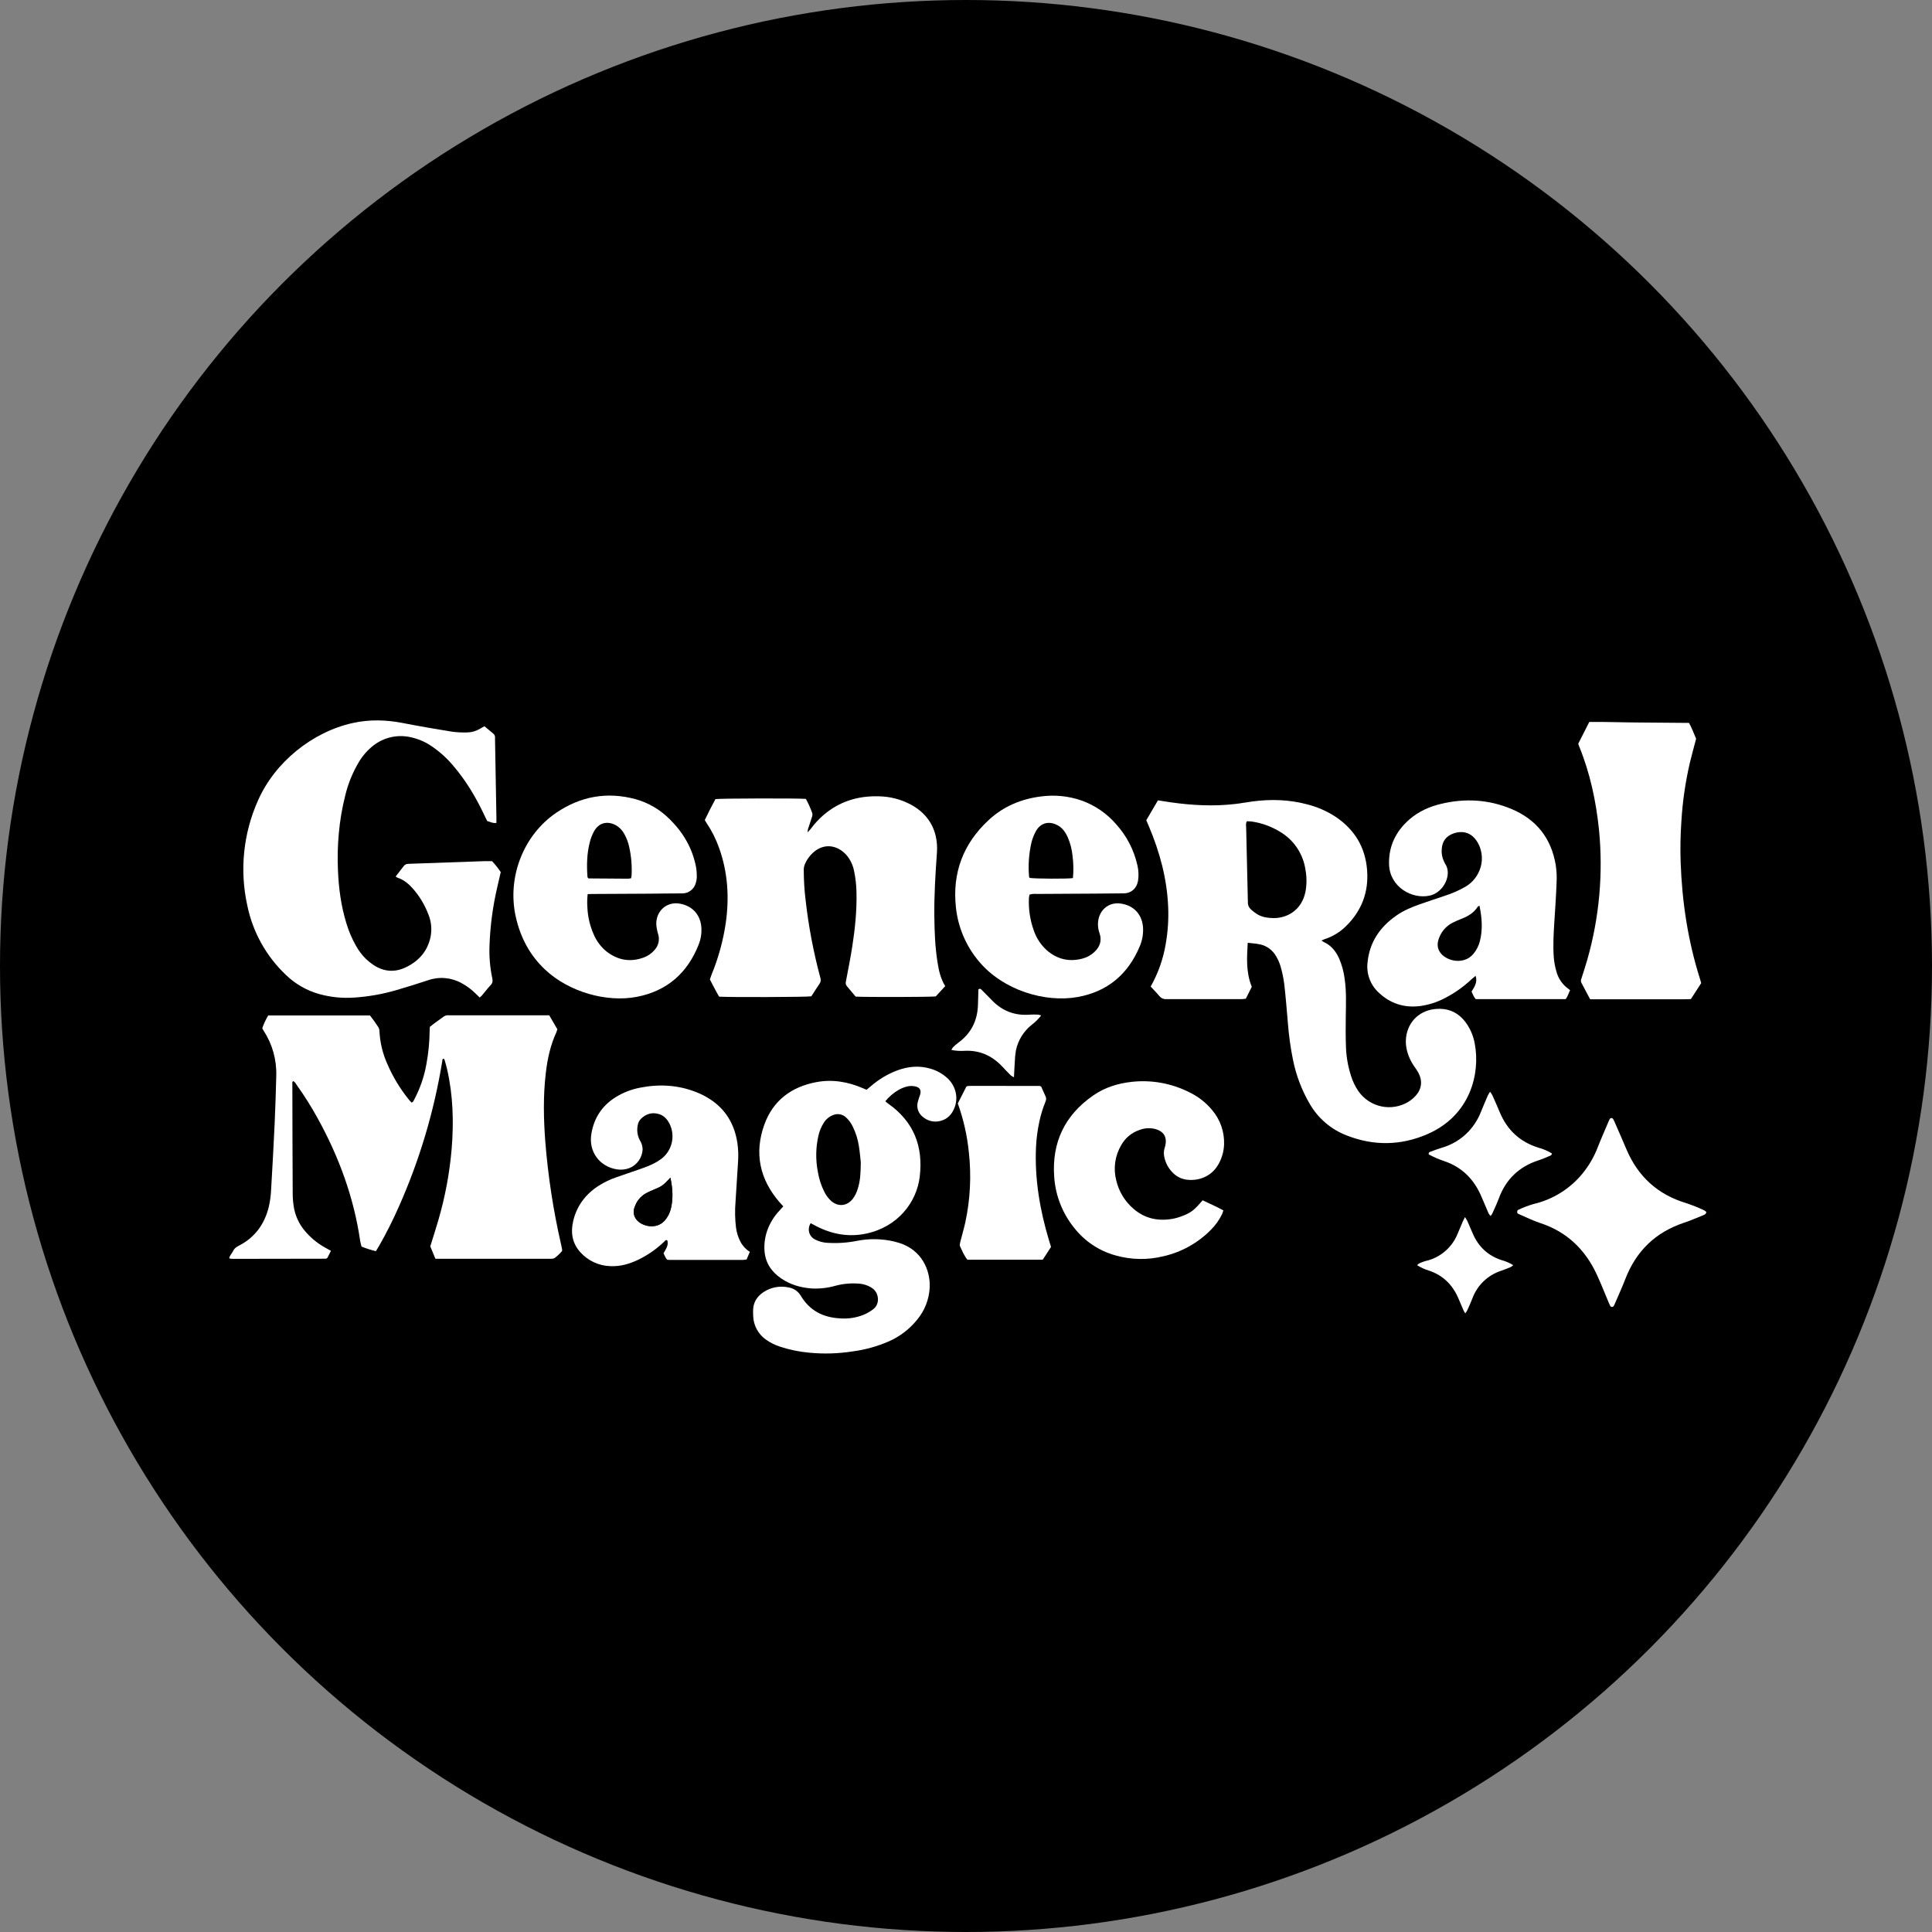<svg width="354" height="354" viewBox="0 0 354 354" fill="none" xmlns="http://www.w3.org/2000/svg">
<rect x="0" y="0" width="354" height="354" fill="#808080" stroke="none"/>
<g clip-path="url(#clip0_527_124)">
<circle cx="177" cy="177" r="177" fill="black"/>
<path d="M60.639 229.188L59.991 230.474C59.932 230.519 59.871 230.562 59.808 230.601C59.775 230.619 59.739 230.629 59.702 230.632C54.066 230.643 48.436 230.652 42.812 230.66C42.589 230.66 42.366 230.636 42.143 230.617C42.113 230.617 42.084 230.582 42 230.528C42.101 230.013 42.517 229.65 42.735 229.188C42.97 228.678 43.418 228.43 43.895 228.18C46.77 226.672 48.484 224.242 49.252 221.13C49.487 220.101 49.628 219.053 49.675 217.998C49.919 213.932 50.136 209.865 50.327 205.797C50.461 202.897 50.546 199.995 50.621 197.092C50.705 194.165 49.893 191.282 48.294 188.834C48.235 188.739 48.176 188.643 48.12 188.544C48.096 188.49 48.076 188.435 48.061 188.378C48.342 187.571 48.705 186.796 49.144 186.064H67.792C68.345 186.761 68.862 187.486 69.34 188.237C69.467 188.464 69.533 188.721 69.53 188.982C69.632 191.02 70.11 193.02 70.939 194.881C71.963 197.276 73.314 199.515 74.955 201.533C75.093 201.705 75.255 201.859 75.408 202.019C75.739 201.93 75.798 201.653 75.915 201.439C76.972 199.438 77.715 197.285 78.116 195.056C78.499 193.017 78.702 190.949 78.724 188.874C78.724 188.638 78.743 188.423 78.754 188.166C79.574 187.458 80.497 186.871 81.368 186.222C81.625 186.062 81.928 185.996 82.228 186.033H85.046H99.46H100.634L102.128 188.593C102.078 188.777 102.018 188.957 101.947 189.133C100.825 191.557 100.287 194.133 99.989 196.764C99.519 200.863 99.601 204.969 99.906 209.077C100.413 215.505 101.393 221.886 102.84 228.168C102.898 228.425 102.948 228.685 102.997 228.945C103.003 229.034 103.003 229.124 102.997 229.214C102.618 229.664 102.193 230.073 101.729 230.433C101.582 230.545 101.407 230.615 101.224 230.634C100.962 230.655 100.699 230.66 100.437 230.648H79.781C79.452 229.841 79.139 229.081 78.841 228.366C79.351 226.715 79.868 225.146 80.323 223.555C81.57 219.283 82.387 214.896 82.761 210.459C83.153 205.589 83.024 200.738 81.93 195.95C81.796 195.363 81.624 194.785 81.46 194.204C81.414 194.117 81.355 194.037 81.284 193.968C81 194.041 81.063 194.268 81.037 194.428C79.543 203.628 76.868 212.595 73.079 221.104C72.015 223.518 70.83 225.876 69.528 228.168C69.323 228.525 69.105 228.876 68.875 229.254C67.977 229.039 67.096 228.757 66.24 228.409C66.165 228.09 66.066 227.769 66.005 227.441C64.845 219.395 62.083 211.908 58.164 204.827C57.036 202.782 55.791 200.804 54.437 198.902C54.228 198.612 54.071 198.258 53.749 198.091C53.514 198.197 53.568 198.369 53.568 198.503C53.582 205.254 53.592 212.005 53.632 218.756C53.636 219.698 53.728 220.637 53.909 221.561C54.26 223.194 55.048 224.698 56.189 225.912C57.175 227.004 58.338 227.921 59.627 228.626L60.639 229.188Z" fill="white"/>
<path d="M210.838 180.764C212.216 178.327 213.153 175.664 213.607 172.899C213.988 170.705 214.135 168.477 214.046 166.252C213.844 161.061 212.515 156.137 210.502 151.387L210.033 150.292L212.17 146.649C213.01 146.776 213.813 146.908 214.628 147.024C218.51 147.571 222.402 147.767 226.305 147.316C227.385 147.194 228.456 146.984 229.534 146.844C232.878 146.406 236.198 146.505 239.474 147.371C241.336 147.834 243.108 148.606 244.716 149.657C248.177 151.981 250.159 155.202 250.491 159.397C250.812 163.444 249.504 166.889 246.611 169.716C245.535 170.778 244.231 171.578 242.8 172.054C242.588 172.123 242.386 172.219 242.121 172.328C242.254 172.427 242.394 172.517 242.539 172.597C243.877 173.201 244.739 174.249 245.343 175.565C245.871 176.775 246.221 178.056 246.383 179.367C246.721 181.658 246.618 183.956 246.587 186.257C246.562 188.144 246.552 190.032 246.623 191.92C246.69 193.656 246.991 195.375 247.515 197.031C247.828 198.08 248.304 199.073 248.924 199.973C249.926 201.385 251.419 202.367 253.109 202.724C254.798 203.08 256.558 202.784 258.041 201.896C258.552 201.581 259.015 201.194 259.417 200.747C260.518 199.515 260.673 198.015 259.886 196.554C259.662 196.162 259.416 195.783 259.149 195.419C258.473 194.462 257.994 193.379 257.74 192.234C257.546 191.346 257.54 190.427 257.721 189.537C258.343 186.601 260.76 184.78 263.897 184.846C265.837 184.888 267.35 185.752 268.514 187.271C269.395 188.453 269.982 189.828 270.229 191.283C271.224 196.57 269.524 204.359 261.507 207.823C256.627 209.93 251.667 209.985 246.712 208.031C243.918 206.951 241.568 204.956 240.043 202.368C238.548 199.832 237.489 197.062 236.91 194.173C236.454 191.919 236.14 189.638 235.97 187.344C235.771 184.985 235.578 182.609 235.306 180.249C235.164 179.167 234.939 178.097 234.632 177.05C234.435 176.4 234.159 175.778 233.81 175.197C233.503 174.654 233.085 174.181 232.584 173.81C232.083 173.439 231.51 173.177 230.903 173.043C230.684 172.991 230.463 172.951 230.24 172.923C229.728 172.861 229.214 172.809 228.62 172.746C228.463 175.49 228.284 178.156 229.364 180.813L228.27 182.993C227.991 183.022 227.735 183.069 227.481 183.069C222.902 183.069 218.322 183.069 213.741 183.069C213.5 183.09 213.258 183.052 213.034 182.96C212.811 182.868 212.613 182.723 212.456 182.538C211.97 181.946 211.416 181.394 210.838 180.764ZM228.467 150.483C228.216 150.908 228.326 151.33 228.336 151.734C228.43 156.107 228.531 160.48 228.639 164.853C228.639 165.004 228.655 165.155 228.651 165.304C228.636 165.55 228.678 165.797 228.773 166.025C228.868 166.253 229.014 166.456 229.2 166.618C229.61 167.001 230.061 167.337 230.546 167.618C231.419 168.09 232.387 168.211 233.378 168.22C235.778 168.241 238.511 166.818 239.199 163.397C239.448 162.06 239.448 160.689 239.199 159.353C239.002 158.004 238.523 156.713 237.795 155.563C237.066 154.413 236.105 153.431 234.972 152.68C233.274 151.553 231.35 150.818 229.336 150.525C229.048 150.494 228.758 150.48 228.467 150.483V150.483Z" fill="white"/>
<path d="M72.494 160.601C73.018 159.931 73.485 159.341 73.938 158.742C74.031 158.6 74.157 158.483 74.306 158.403C74.455 158.323 74.622 158.282 74.791 158.284C74.941 158.284 75.091 158.27 75.242 158.265C79.704 158.108 84.165 157.951 88.627 157.793C89.114 157.775 89.602 157.793 90.156 157.793C90.744 158.412 91.278 159.081 91.751 159.792C91.53 160.748 91.309 161.699 91.093 162.652C90.299 166.068 89.833 169.552 89.701 173.058C89.6 175.131 89.768 177.209 90.198 179.24C90.306 179.712 90.285 180.094 89.921 180.481C89.33 181.111 88.806 181.805 88.247 182.465C88.135 182.577 88.016 182.68 87.89 182.774C87.627 182.517 87.385 182.286 87.146 182.05C86.396 181.304 85.545 180.669 84.619 180.162C83.683 179.635 82.647 179.314 81.579 179.219C80.51 179.124 79.434 179.258 78.421 179.613C76.5 180.251 74.568 180.854 72.623 181.42C70.097 182.157 67.498 182.615 64.874 182.789C62.735 182.935 60.586 182.719 58.519 182.149C56.227 181.511 54.129 180.311 52.413 178.657C48.772 175.224 46.284 170.738 45.293 165.821C43.891 159.393 44.585 152.682 47.27 146.68C50.346 139.674 57.204 134.122 64.634 132.477C67.687 131.8 70.74 131.883 73.793 132.477C76.81 133.065 79.842 133.586 82.876 134.075C83.806 134.192 84.744 134.234 85.68 134.202C86.435 134.181 87.172 133.973 87.827 133.596C88.123 133.438 88.409 133.268 88.766 133.067L90.41 134.443C90.512 134.528 90.592 134.637 90.643 134.761C90.695 134.884 90.715 135.018 90.703 135.151C90.703 135.264 90.703 135.387 90.703 135.491C90.788 140.24 90.873 144.99 90.957 149.743C90.957 150.08 90.957 150.415 90.957 150.778C90.321 150.892 89.835 150.585 89.266 150.436C89.092 150.082 88.909 149.714 88.736 149.344C87.207 146.09 85.382 143.025 83.036 140.292C81.922 138.963 80.634 137.792 79.208 136.81C77.974 135.944 76.575 135.343 75.098 135.047C73.937 134.805 72.737 134.819 71.581 135.089C70.425 135.359 69.342 135.877 68.406 136.609C67.338 137.448 66.435 138.478 65.743 139.648C64.624 141.528 63.792 143.566 63.274 145.694C62.689 147.995 62.29 150.34 62.081 152.706C61.872 154.959 61.819 157.225 61.924 159.485C62.062 162.772 62.495 166.017 63.467 169.171C63.896 170.618 64.491 172.009 65.24 173.317C65.732 174.208 66.35 175.021 67.076 175.731C67.515 176.141 67.986 176.515 68.485 176.847C70.364 178.062 72.341 178.211 74.37 177.234C76.738 176.09 78.339 174.299 78.891 171.668C79.166 170.289 79.029 168.858 78.496 167.557C77.83 165.791 76.846 164.162 75.594 162.753C74.831 161.906 73.969 161.189 72.86 160.83C72.731 160.767 72.608 160.69 72.494 160.601V160.601Z" fill="white"/>
<path d="M173.193 180.686L171.456 182.574C170.467 182.692 158.796 182.72 156.783 182.611C156.278 182.005 155.731 181.34 155.17 180.688C155.074 180.573 155.008 180.436 154.978 180.289C154.947 180.142 154.952 179.99 154.994 179.846C155.39 177.737 155.818 175.629 156.149 173.508C156.668 170.191 157.013 166.854 156.933 163.487C156.907 162.166 156.758 160.851 156.489 159.558C156.334 158.78 156.037 158.037 155.614 157.366C155.233 156.757 154.733 156.233 154.143 155.825C152.549 154.742 150.738 154.808 149.233 156.014C148.443 156.66 147.826 157.494 147.439 158.44C147.322 158.756 147.267 159.091 147.274 159.428C147.276 161.277 147.39 163.123 147.615 164.957C148.156 169.755 149.059 174.505 150.316 179.166C150.378 179.343 150.398 179.531 150.374 179.717C150.35 179.902 150.283 180.079 150.177 180.233C149.646 181.009 149.146 181.804 148.658 182.557C147.737 182.701 133.59 182.748 131.763 182.616C131.169 181.63 130.655 180.549 130.073 179.468C130.188 179.138 130.284 178.817 130.408 178.508C131.638 175.507 132.501 172.367 132.977 169.157C133.647 164.454 133.37 159.832 131.745 155.332C131.179 153.732 130.414 152.211 129.467 150.804C129.361 150.651 129.272 150.486 129.135 150.261C129.755 148.959 130.411 147.666 131.089 146.418C132.003 146.283 146.312 146.253 147.664 146.38C148.122 147.224 148.514 148.102 148.838 149.006C148.884 149.261 148.854 149.524 148.752 149.761C148.533 150.481 148.282 151.191 148.047 151.908C148.004 152.113 147.973 152.321 147.953 152.529C148.24 152.215 148.423 152.057 148.566 151.854C149.237 150.945 150.005 150.112 150.856 149.37C153.758 146.868 157.154 145.809 160.954 145.906C163.022 145.928 165.054 146.446 166.883 147.416C169.246 148.699 170.859 150.597 171.472 153.265C171.688 154.262 171.754 155.286 171.669 156.302C171.395 160.176 171.15 164.056 171.2 167.942C171.23 170.733 171.338 173.52 171.775 176.285C172.01 177.807 172.339 179.308 173.193 180.686Z" fill="white"/>
<path d="M143.521 221.035C143.27 220.757 143.039 220.516 142.816 220.264C139.19 216.052 138.164 211.266 140.057 206.04C141.652 201.637 145.007 199.148 149.544 198.284C152.508 197.722 155.366 198.206 158.121 199.4L158.776 199.681C159.041 199.461 159.3 199.254 159.551 199.039C160.998 197.772 162.662 196.78 164.461 196.108C166.415 195.401 168.407 195.209 170.429 195.797C171.593 196.119 172.667 196.709 173.564 197.522C175.092 198.938 175.626 201.009 174.921 202.89C174.451 204.157 173.615 205.089 172.246 205.405C171.696 205.54 171.122 205.541 170.571 205.407C170.02 205.274 169.509 205.01 169.081 204.638C168.691 204.336 168.396 203.928 168.23 203.463C168.063 202.998 168.033 202.494 168.141 202.012C168.259 201.538 168.406 201.071 168.58 200.615C168.839 199.815 168.58 199.268 167.761 199.077C167.288 198.966 166.798 198.957 166.321 199.051C165.737 199.183 165.175 199.402 164.654 199.7C163.722 200.241 162.895 200.948 162.214 201.786C162.39 201.932 162.538 202.078 162.707 202.196C167.404 205.474 169.2 210.016 168.519 215.632C167.953 220.292 164.508 224.834 158.63 226.049C155.455 226.705 152.44 226.146 149.573 224.671C149.244 224.501 148.917 224.327 148.537 224.124C148.372 224.379 148.264 224.668 148.22 224.969C148.176 225.27 148.197 225.578 148.281 225.87C148.365 226.141 148.503 226.393 148.689 226.607C148.874 226.822 149.101 226.996 149.357 227.118C150.026 227.465 150.759 227.668 151.51 227.715C153.348 227.84 155.193 227.723 157.001 227.366C159.253 226.918 161.574 226.955 163.811 227.475C164.137 227.555 164.464 227.644 164.785 227.746C168.905 229.046 170.515 232.76 170.344 235.983C170.223 238.109 169.427 240.14 168.073 241.778C166.675 243.52 164.878 244.896 162.836 245.79C160.733 246.701 158.513 247.316 156.242 247.616C153.606 248.031 150.929 248.11 148.274 247.852C146.442 247.687 144.635 247.314 142.887 246.738C141.994 246.445 141.149 246.021 140.379 245.481C139.678 245 139.099 244.361 138.687 243.616C138.276 242.87 138.044 242.038 138.009 241.186C137.988 240.846 137.988 240.507 137.99 240.167C137.99 238.687 138.678 237.571 139.881 236.764C140.556 236.316 141.314 236.008 142.11 235.859C142.906 235.711 143.724 235.725 144.514 235.901C144.979 235.979 145.421 236.16 145.809 236.43C146.197 236.7 146.52 237.053 146.757 237.463C148.363 240.146 150.81 241.387 153.854 241.561C155.394 241.694 156.943 241.451 158.37 240.853C158.954 240.595 159.506 240.268 160.014 239.879C161.298 238.893 161.04 236.892 159.863 236.059C159.082 235.527 158.169 235.226 157.226 235.19C155.838 235.094 154.443 235.227 153.098 235.584C151.687 235.99 150.22 236.16 148.755 236.087C146.736 235.945 144.838 235.407 143.15 234.256C141.384 233.053 140.252 231.424 140.083 229.239C139.975 227.842 140.189 226.439 140.707 225.139C141.193 223.906 141.911 222.78 142.821 221.821L143.521 221.035ZM157.722 212.951C157.651 212.338 157.559 211.137 157.367 209.95C157.174 208.719 156.795 207.525 156.242 206.41C155.939 205.761 155.506 205.18 154.972 204.704C154.662 204.427 154.282 204.243 153.873 204.173C153.464 204.102 153.044 204.149 152.661 204.308C151.952 204.572 151.351 205.065 150.951 205.71C150.484 206.439 150.148 207.246 149.96 208.093C149.464 210.263 149.428 212.514 149.854 214.7C150.062 216.003 150.473 217.265 151.073 218.44C151.377 219.047 151.79 219.593 152.292 220.049C153.577 221.165 155.176 221.016 156.24 219.681C156.668 219.109 156.987 218.461 157.179 217.772C157.621 216.399 157.707 214.973 157.722 212.949V212.951Z" fill="white"/>
<path d="M287.69 181.418C287.382 182.046 287.262 182.598 286.866 183.07H270.399C270.044 182.678 269.863 182.185 269.633 181.685C270.145 180.838 270.765 180.01 270.375 178.797C270.056 179.068 269.8 179.269 269.563 179.488C268.161 180.803 266.588 181.921 264.887 182.81C263.396 183.615 261.77 184.138 260.092 184.354C257.236 184.679 254.742 183.865 252.65 181.902C251.876 181.201 251.284 180.322 250.925 179.34C250.565 178.357 250.449 177.302 250.585 176.265C250.966 172.565 252.901 169.804 255.89 167.735C257.194 166.829 258.652 166.218 260.141 165.692C261.698 165.142 263.267 164.634 264.838 164.099C266.087 163.698 267.292 163.168 268.433 162.518C269.455 161.942 270.289 161.08 270.833 160.038C271.226 159.305 271.458 158.496 271.513 157.665C271.569 156.834 271.447 156.001 271.155 155.222C270.985 154.764 270.752 154.331 270.464 153.936C269.488 152.575 267.994 152.107 266.263 152.735C264.969 153.207 264.269 154.151 264.175 155.536C264.091 156.328 264.232 157.128 264.582 157.844C264.641 157.982 264.709 158.116 264.784 158.247C266.136 160.215 264.549 163.507 262.013 164.092C258.769 164.84 254.648 162.549 254.517 158.389C254.413 155.064 255.759 152.303 258.26 150.13C259.941 148.672 261.923 147.794 264.07 147.284C268.471 146.239 272.792 146.48 276.986 148.247C281.528 150.165 284.238 153.603 285.055 158.485C285.219 159.567 285.272 160.663 285.212 161.756C285.121 164.167 284.954 166.574 284.799 168.983C284.66 171.13 284.541 173.278 284.7 175.425C284.771 176.288 284.928 177.142 285.17 177.973C285.503 179.265 286.278 180.398 287.359 181.173C287.424 181.244 287.518 181.305 287.69 181.418ZM271.091 165.951C270.894 166.055 270.805 166.071 270.774 166.123C270.084 167.232 269.039 167.855 267.867 168.322C267.273 168.549 266.691 168.806 266.122 169.092C264.942 169.702 264.046 170.752 263.626 172.018C263.285 172.961 263.349 173.863 263.999 174.677C265.155 176.116 268.226 176.845 269.964 174.783C270.545 174.09 270.958 173.272 271.174 172.393C271.7 170.269 271.54 168.153 271.082 165.951H271.091Z" fill="white"/>
<path d="M311.713 180.132L309.82 183.061C308.303 183.134 306.767 183.084 305.241 183.094C303.715 183.103 302.165 183.094 300.626 183.094C299.088 183.094 297.548 183.094 296.01 183.094C294.471 183.094 292.94 183.106 291.36 183.094C290.813 182.06 290.289 181.064 289.758 180.073C289.703 179.955 289.674 179.826 289.674 179.695C289.674 179.564 289.703 179.435 289.758 179.316C290.129 178.169 290.5 177.022 290.834 175.866C293.044 168.126 293.773 160.036 292.982 152.023C292.438 146.751 291.339 141.607 289.321 136.685C289.279 136.581 289.246 136.475 289.178 136.277L291.205 132.28C294.288 132.252 297.311 132.372 300.352 132.384C303.393 132.396 306.42 132.433 309.48 132.459C310.013 133.424 310.368 134.415 310.781 135.354C310.393 136.836 309.987 138.285 309.637 139.746C308.809 143.308 308.286 146.934 308.073 150.586C307.906 153.031 307.862 155.483 307.942 157.933C308.195 165.201 309.264 172.327 311.464 179.283C311.532 179.507 311.603 179.767 311.713 180.132Z" fill="white"/>
<path d="M107.68 163.83C107.582 164.661 107.566 165.501 107.63 166.335C107.71 167.997 108.092 169.629 108.758 171.151C109.279 172.412 110.11 173.52 111.172 174.372C113.234 175.953 115.502 176.347 117.959 175.441C118.741 175.156 119.435 174.667 119.969 174.025C120.309 173.645 120.546 173.183 120.656 172.683C120.766 172.184 120.745 171.664 120.596 171.175C120.417 170.601 120.303 170.009 120.255 169.41C120.157 166.956 122.153 165.099 124.656 165.59C126.969 166.04 128.437 167.713 128.526 170.177C128.562 171.162 128.392 172.143 128.026 173.058C125.962 178.296 122.212 181.585 116.686 182.65C111.16 183.714 104.263 181.781 99.881 177.664C97.049 175.009 95.334 171.72 94.496 167.945C92.892 160.694 95.94 152.961 101.957 148.896C106.398 145.894 111.259 145.026 116.456 146.432C118.821 147.091 120.975 148.357 122.705 150.106C125.189 152.539 126.873 155.425 127.538 158.87C127.64 159.501 127.685 160.141 127.672 160.781C127.659 161.118 127.6 161.453 127.498 161.774C127.355 162.329 127.032 162.82 126.579 163.168C126.127 163.517 125.571 163.703 125.001 163.697C123.05 163.697 121.098 163.733 119.145 163.747L109.237 163.799C108.751 163.789 108.281 163.813 107.68 163.83ZM115.629 160.923C115.673 160.768 115.704 160.61 115.723 160.451C115.819 158.68 115.672 156.905 115.286 155.175C115.111 154.363 114.819 153.582 114.42 152.855C114.121 152.286 113.695 151.794 113.175 151.418C111.721 150.422 109.887 150.46 108.845 152.317C108.503 152.944 108.244 153.613 108.072 154.306C107.525 156.406 107.485 158.554 107.645 160.703C107.645 160.764 107.727 160.821 107.823 160.951C110.202 160.97 112.635 160.991 115.068 161.003C115.257 160.991 115.444 160.965 115.629 160.923Z" fill="white"/>
<path d="M188.636 163.919C188.589 164.097 188.554 164.279 188.533 164.462C188.426 166.502 188.725 168.542 189.413 170.465C189.885 171.866 190.707 173.123 191.802 174.113C193.734 175.793 195.951 176.298 198.415 175.62C199.179 175.411 199.884 175.022 200.47 174.485C201.5 173.542 201.94 172.416 201.479 171.026C201.164 170.174 201.097 169.249 201.287 168.36C201.742 166.444 203.363 165.292 205.307 165.554C207.822 165.885 209.391 167.666 209.45 170.236C209.472 171.333 209.258 172.422 208.823 173.428C206.676 178.534 202.919 181.701 197.459 182.683C191.529 183.752 183.819 181.477 179.376 176.163C177 173.354 175.526 169.887 175.149 166.22C174.471 159.898 176.514 154.554 181.154 150.257C183.855 147.758 187.1 146.387 190.75 145.934C193.251 145.596 195.797 145.852 198.182 146.682C200.635 147.559 202.82 149.06 204.523 151.038C206.451 153.173 207.793 155.775 208.416 158.589C208.62 159.474 208.661 160.389 208.536 161.288C208.393 162.232 207.951 162.987 207.068 163.433C206.657 163.621 206.207 163.709 205.756 163.69C203.992 163.707 202.233 163.728 200.465 163.737C197.085 163.759 193.709 163.768 190.329 163.794C189.787 163.794 189.223 163.73 188.636 163.919ZM196.592 160.892C196.722 159.556 196.7 158.211 196.527 156.88C196.418 155.679 196.118 154.503 195.639 153.398C195.256 152.565 194.765 151.807 193.964 151.321C192.285 150.304 190.663 150.753 189.81 152.293C189.448 152.952 189.172 153.654 188.991 154.384C188.516 156.444 188.371 158.567 188.561 160.672C188.561 160.736 188.634 160.797 188.674 160.859C189.611 161.017 195.59 161.055 196.592 160.892Z" fill="white"/>
<path d="M137.393 229.386C137.17 229.908 136.991 230.33 136.799 230.767C136.583 230.812 136.364 230.842 136.144 230.856C131.639 230.856 127.135 230.856 122.631 230.856C122.521 230.856 122.408 230.833 122.248 230.816C121.941 230.514 121.8 230.085 121.581 229.636C121.978 228.9 122.549 228.192 122.274 227.277C121.955 227.119 121.842 227.381 121.696 227.513C120.311 228.846 118.726 229.954 117 230.795C115.356 231.588 113.639 232.09 111.791 231.994C110.756 231.959 109.738 231.715 108.799 231.275C107.86 230.836 107.019 230.21 106.326 229.436C104.828 227.784 104.539 225.809 105.028 223.723C105.664 220.993 107.242 218.891 109.555 217.352C110.597 216.678 111.716 216.132 112.888 215.727C114.191 215.255 115.516 214.832 116.824 214.37C117.671 214.07 118.528 213.785 119.343 213.405C120.029 213.1 120.677 212.716 121.274 212.26C122.179 211.539 122.816 210.532 123.082 209.403C123.349 208.273 123.229 207.086 122.741 206.033C122.305 205.113 121.675 204.382 120.656 204.108C119.423 203.768 118.362 204.108 117.455 204.986C117.133 205.303 116.922 205.717 116.854 206.165C116.654 207.096 116.787 208.068 117.23 208.91C117.557 209.42 117.737 210.011 117.749 210.618C117.709 211.357 117.462 212.069 117.035 212.671C116.609 213.274 116.021 213.743 115.339 214.023C114.599 214.308 113.797 214.389 113.014 214.259C109.818 213.737 107.822 210.986 108.351 207.784C108.82 204.872 110.304 202.593 112.813 201.031C114.189 200.179 115.711 199.59 117.3 199.292C120.764 198.61 124.176 198.789 127.485 200.075C128.395 200.426 129.266 200.87 130.085 201.399C133.006 203.287 134.606 206.048 135.117 209.474C135.273 210.557 135.314 211.654 135.24 212.746C135.087 215.231 134.92 217.713 134.77 220.198C134.638 221.777 134.667 223.366 134.859 224.938C134.975 225.838 135.249 226.709 135.667 227.513C136.071 228.277 136.666 228.922 137.393 229.386V229.386ZM122.833 215.786C121.394 217.315 121.394 217.312 119.428 218.145C119.047 218.3 118.675 218.477 118.315 218.676C117.359 219.223 116.64 220.107 116.295 221.156C116.131 221.54 116.077 221.963 116.139 222.376C116.2 222.789 116.374 223.177 116.643 223.497C117.664 224.738 120.269 225.316 121.76 223.676C122.34 223.029 122.744 222.243 122.934 221.394C123.368 219.568 123.253 217.746 122.833 215.786Z" fill="white"/>
<path d="M220.35 219.931C221.639 220.545 222.905 221.087 224.159 221.781C224.068 222.045 224.014 222.253 223.924 222.456C223.399 223.544 222.691 224.533 221.832 225.379C219.46 227.771 216.46 229.436 213.183 230.181C210.29 230.897 207.262 230.844 204.395 230.028C201.402 229.207 198.751 227.441 196.833 224.99C194.682 222.339 193.4 219.084 193.163 215.672C192.693 209.301 195.129 204.285 200.368 200.682C202.481 199.23 204.872 198.494 207.413 198.221C211.017 197.833 214.656 198.494 217.896 200.125C219.529 200.902 220.972 202.029 222.123 203.428C223.598 205.171 224.37 207.406 224.286 209.693C224.242 210.979 223.884 212.235 223.243 213.35C221.926 215.663 219.486 216.455 217.3 216.135C216.326 215.976 215.435 215.489 214.773 214.754C214.04 213.988 213.541 213.028 213.333 211.986C213.215 211.469 213.228 210.93 213.371 210.42C213.401 210.311 213.444 210.205 213.472 210.096C213.941 208.317 213.218 207.189 211.403 206.805C210.55 206.646 209.671 206.72 208.857 207.019C207.41 207.484 206.191 208.482 205.447 209.813C204.878 210.772 204.503 211.835 204.344 212.94C204.185 214.045 204.246 215.171 204.522 216.252C204.991 218.29 206.099 220.122 207.683 221.479C209.797 223.317 212.258 223.798 214.944 223.308C215.606 223.174 216.253 222.976 216.877 222.715C218.274 222.163 218.941 221.606 220.35 219.931Z" fill="white"/>
<path d="M175.499 202.183L177.056 199.115C177.141 199.066 177.171 199.045 177.204 199.028C177.236 199.008 177.272 198.995 177.31 198.99C177.571 198.979 177.834 198.964 178.097 198.964L190.473 198.979C190.572 198.998 190.669 199.028 190.761 199.071C191.029 199.668 191.316 200.319 191.609 200.958C191.764 201.3 191.663 201.612 191.534 201.935C191.068 203.087 190.703 204.278 190.444 205.493C190.107 207.039 189.901 208.611 189.827 210.191C189.566 216.02 190.531 221.673 192.196 227.23C192.314 227.626 192.431 228.018 192.579 228.471L191.064 230.814H177.254C176.669 230.106 176.314 229.224 175.917 228.389C175.805 228.153 175.896 227.801 175.964 227.52C176.253 226.34 176.605 225.196 176.864 224.021C177.782 219.779 178.003 215.414 177.519 211.1C177.212 208.056 176.534 205.061 175.499 202.183V202.183Z" fill="white"/>
<path d="M312.665 222.097C312.59 222.251 312.567 222.373 312.489 222.44C312.373 222.534 312.242 222.608 312.102 222.659C310.927 223.131 309.753 223.648 308.542 224.049C303.328 225.79 299.777 229.24 297.798 234.381C297.187 235.96 296.478 237.498 295.811 239.056C295.767 239.159 295.712 239.257 295.647 239.348C295.609 239.39 295.563 239.422 295.511 239.444C295.46 239.465 295.404 239.475 295.349 239.473C295.293 239.471 295.239 239.456 295.189 239.431C295.139 239.405 295.096 239.369 295.062 239.325C294.956 239.125 294.861 238.919 294.778 238.709C294.073 237.043 293.42 235.358 292.664 233.716C290.551 229.027 287.136 225.708 282.207 224.096C280.847 223.652 279.579 223.001 278.266 222.444C278.16 222.408 278.07 222.336 278.013 222.239C277.973 222.105 277.979 221.961 278.029 221.831C278.087 221.734 278.179 221.662 278.287 221.63C279.17 221.216 280.084 220.874 281.021 220.606C284.52 219.786 287.655 217.835 289.945 215.052C291.138 213.594 292.09 211.953 292.763 210.191C293.413 208.539 294.13 206.928 294.82 205.299C294.864 205.196 294.917 205.097 294.977 205.002C295.01 204.956 295.052 204.919 295.102 204.893C295.152 204.868 295.207 204.854 295.263 204.854C295.318 204.854 295.374 204.868 295.423 204.893C295.473 204.919 295.516 204.956 295.548 205.002C295.649 205.16 295.737 205.326 295.811 205.498C296.546 207.189 297.288 208.879 298.007 210.578C300.12 215.566 303.741 218.872 308.908 220.431C310.046 220.807 311.162 221.25 312.247 221.76C312.403 221.85 312.544 221.964 312.665 222.097Z" fill="white"/>
<path d="M273.019 200.035C273.172 200.231 273.309 200.438 273.43 200.655C273.899 201.684 274.353 202.715 274.785 203.756C276.152 207.059 278.509 209.251 281.917 210.297C282.765 210.528 283.577 210.875 284.331 211.328C284.359 211.651 284.145 211.717 283.995 211.781C283.305 212.071 282.617 212.376 281.907 212.604C278.352 213.756 275.926 216.068 274.627 219.594C274.278 220.537 273.831 221.46 273.42 222.39C273.331 222.536 273.229 222.674 273.115 222.803C272.977 222.66 272.857 222.502 272.756 222.331C272.317 221.333 271.892 220.327 271.469 219.322C270.119 216.097 267.871 213.822 264.527 212.715C263.582 212.399 262.666 212 261.791 211.521C261.772 211.473 261.764 211.422 261.768 211.37C261.771 211.319 261.786 211.269 261.811 211.224C261.835 211.178 261.87 211.139 261.912 211.109C261.953 211.079 262.001 211.059 262.052 211.049C262.756 210.788 263.461 210.512 264.165 210.306C266.049 209.772 267.753 208.735 269.097 207.305C270.076 206.26 270.846 205.035 271.363 203.697C271.767 202.685 272.204 201.684 272.634 200.681C272.73 200.493 272.857 200.316 273.019 200.035Z" fill="white"/>
<path d="M268.435 222.999C268.651 223.365 268.778 223.542 268.865 223.735C269.201 224.493 269.525 225.255 269.851 226.014C270.889 228.438 272.639 230.08 275.144 230.896C275.896 231.094 276.614 231.406 277.272 231.821C277.129 231.954 276.971 232.07 276.802 232.168C276.213 232.404 275.628 232.64 275.018 232.855C273.818 233.248 272.723 233.909 271.814 234.789C270.906 235.669 270.208 236.745 269.774 237.935C269.487 238.671 269.163 239.393 268.834 240.118C268.73 240.305 268.612 240.484 268.48 240.653C268.334 240.401 268.231 240.257 268.16 240.097C267.86 239.408 267.562 238.716 267.273 238.02C266.221 235.486 264.466 233.7 261.841 232.817C261.069 232.588 260.333 232.251 259.655 231.814C260.021 231.404 260.472 231.319 260.871 231.158C261.146 231.047 261.449 231.003 261.735 230.922C262.928 230.57 264.026 229.953 264.95 229.117C265.873 228.28 266.597 227.246 267.068 226.09C267.385 225.366 267.677 224.629 267.989 223.903C268.09 223.655 268.219 223.428 268.435 222.999Z" fill="white"/>
<path d="M190.776 186.064C190.258 186.722 189.658 187.311 188.991 187.815C187.542 188.982 186.539 190.617 186.152 192.442C186.032 193.144 185.961 193.854 185.94 194.566C185.877 195.463 185.844 196.359 185.79 197.383C185.597 197.303 185.413 197.201 185.243 197.079C184.684 196.522 184.135 195.951 183.599 195.378C181.704 193.384 179.412 192.381 176.65 192.546C175.871 192.593 175.089 192.538 174.323 192.383C174.403 192.207 174.503 192.041 174.621 191.888C174.915 191.597 175.229 191.326 175.561 191.078C177.958 189.342 179.125 186.975 179.194 184.028C179.215 183.084 179.25 182.155 179.278 181.27C179.317 181.234 179.364 181.207 179.414 181.191C179.465 181.175 179.518 181.17 179.571 181.176C179.623 181.183 179.674 181.201 179.719 181.229C179.764 181.256 179.803 181.294 179.832 181.338C180.441 181.954 181.063 182.556 181.657 183.186C183.59 185.231 185.943 186.147 188.747 185.911C189.233 185.882 189.721 185.882 190.207 185.911C190.401 185.945 190.591 185.997 190.776 186.064V186.064Z" fill="white"/>
<path d="M122.937 221.394C123.372 219.56 123.257 217.746 122.834 215.785C121.396 217.31 121.392 217.311 119.446 218.138L119.431 218.144C119.05 218.299 118.678 218.476 118.318 218.675C117.362 219.222 116.643 220.106 116.298 221.155C116.135 221.539 116.08 221.962 116.142 222.375C116.203 222.788 116.378 223.177 116.646 223.496C117.668 224.737 120.272 225.315 121.763 223.675C122.343 223.028 122.747 222.243 122.937 221.394Z" fill="black"/>
</g>
<defs>
<clipPath id="clip0_527_124">
<rect width="354" height="354" fill="white"/>
</clipPath>
</defs>
</svg>
